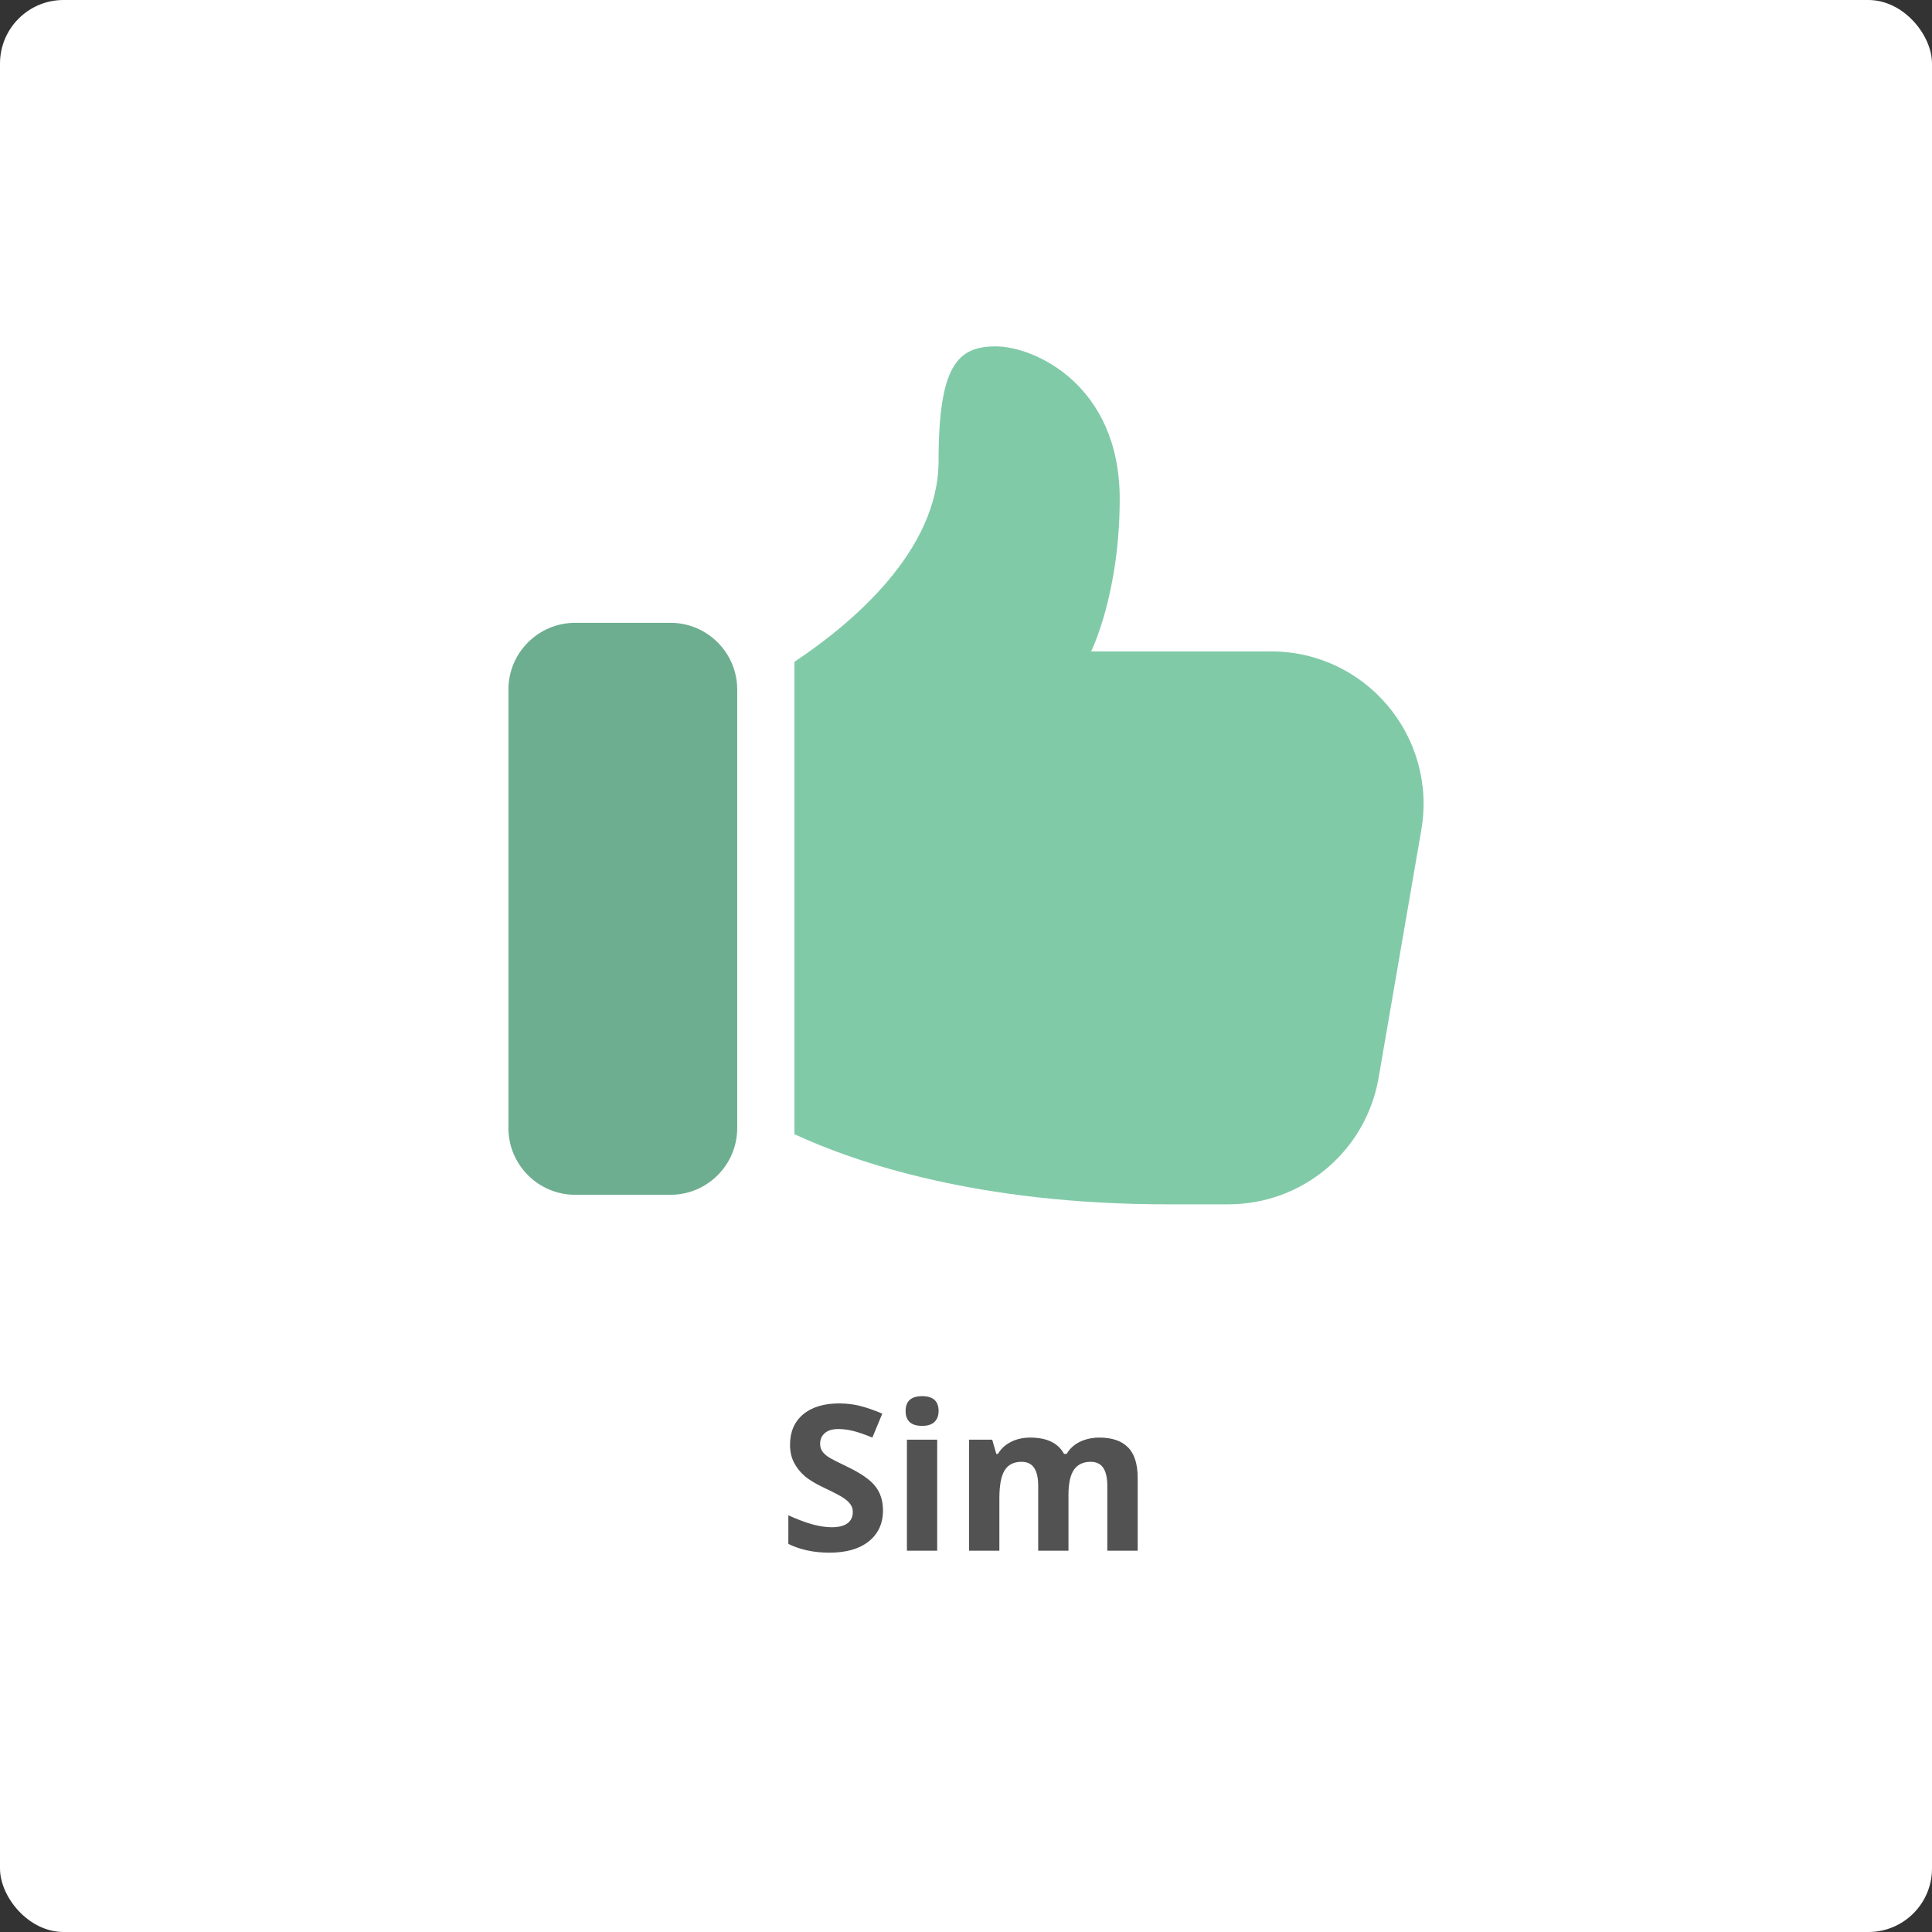 <svg width="152" height="152" viewBox="0 0 152 152" fill="none" xmlns="http://www.w3.org/2000/svg">
<rect x="0" y="0" width="152" height="152" fill="#333333" stroke="none"/>
<rect width="152" height="152" rx="5" fill="white"/>
<g clip-path="url(#clip0)">
<path d="M45.25 94H52.75C55.645 94 58 91.645 58 88.75V54.25C58 51.355 55.645 49 52.75 49H45.25C42.355 49 40 51.355 40 54.25V88.75C40 91.645 42.355 94 45.25 94Z" fill="#6DAE90"/>
<path d="M78.343 27.25C75.343 27.25 73.843 28.75 73.843 36.25C73.843 43.378 66.94 49.114 62.5 52.069V89.233C67.303 91.456 76.918 94.75 91.843 94.75H96.643C102.493 94.75 107.473 90.55 108.463 84.79L111.823 65.29C113.083 57.94 107.443 51.25 100.003 51.25H85.843C85.843 51.25 88.093 46.75 88.093 39.25C88.093 30.25 81.343 27.25 78.343 27.25Z" fill="#81CAA8"/>
</g>
<path d="M69.469 118.828C69.469 119.859 69.096 120.672 68.352 121.266C67.612 121.859 66.581 122.156 65.258 122.156C64.039 122.156 62.961 121.927 62.023 121.469V119.219C62.794 119.562 63.445 119.805 63.977 119.945C64.513 120.086 65.003 120.156 65.445 120.156C65.977 120.156 66.383 120.055 66.664 119.852C66.951 119.648 67.094 119.346 67.094 118.945C67.094 118.721 67.031 118.523 66.906 118.352C66.781 118.174 66.596 118.005 66.352 117.844C66.112 117.682 65.62 117.424 64.875 117.07C64.177 116.742 63.654 116.427 63.305 116.125C62.956 115.823 62.677 115.471 62.469 115.07C62.26 114.669 62.156 114.201 62.156 113.664C62.156 112.654 62.497 111.859 63.18 111.281C63.867 110.703 64.815 110.414 66.023 110.414C66.617 110.414 67.182 110.484 67.719 110.625C68.26 110.766 68.826 110.964 69.414 111.219L68.633 113.102C68.023 112.852 67.518 112.677 67.117 112.578C66.721 112.479 66.331 112.43 65.945 112.43C65.487 112.43 65.135 112.536 64.891 112.75C64.646 112.964 64.523 113.242 64.523 113.586C64.523 113.799 64.573 113.987 64.672 114.148C64.771 114.305 64.927 114.458 65.141 114.609C65.359 114.755 65.872 115.021 66.68 115.406C67.747 115.917 68.479 116.43 68.875 116.945C69.271 117.456 69.469 118.083 69.469 118.828ZM71.25 111.008C71.25 110.232 71.682 109.844 72.547 109.844C73.412 109.844 73.844 110.232 73.844 111.008C73.844 111.378 73.734 111.667 73.516 111.875C73.302 112.078 72.979 112.18 72.547 112.18C71.682 112.18 71.25 111.789 71.25 111.008ZM73.734 122H71.352V113.266H73.734V122ZM84.062 122H81.68V116.898C81.68 116.268 81.573 115.797 81.359 115.484C81.151 115.167 80.82 115.008 80.367 115.008C79.758 115.008 79.315 115.232 79.039 115.68C78.763 116.128 78.625 116.865 78.625 117.891V122H76.242V113.266H78.062L78.383 114.383H78.516C78.75 113.982 79.088 113.669 79.531 113.445C79.974 113.216 80.482 113.102 81.055 113.102C82.362 113.102 83.247 113.529 83.711 114.383H83.922C84.156 113.977 84.5 113.661 84.953 113.438C85.412 113.214 85.927 113.102 86.5 113.102C87.49 113.102 88.237 113.357 88.742 113.867C89.253 114.372 89.508 115.185 89.508 116.305V122H87.117V116.898C87.117 116.268 87.01 115.797 86.797 115.484C86.588 115.167 86.258 115.008 85.805 115.008C85.221 115.008 84.784 115.216 84.492 115.633C84.206 116.049 84.062 116.711 84.062 117.617V122Z" fill="#525252"/>
<defs>
<clipPath id="clip0">
<rect width="72" height="72" fill="white" transform="translate(40 25)"/>
</clipPath>
</defs>
</svg>
